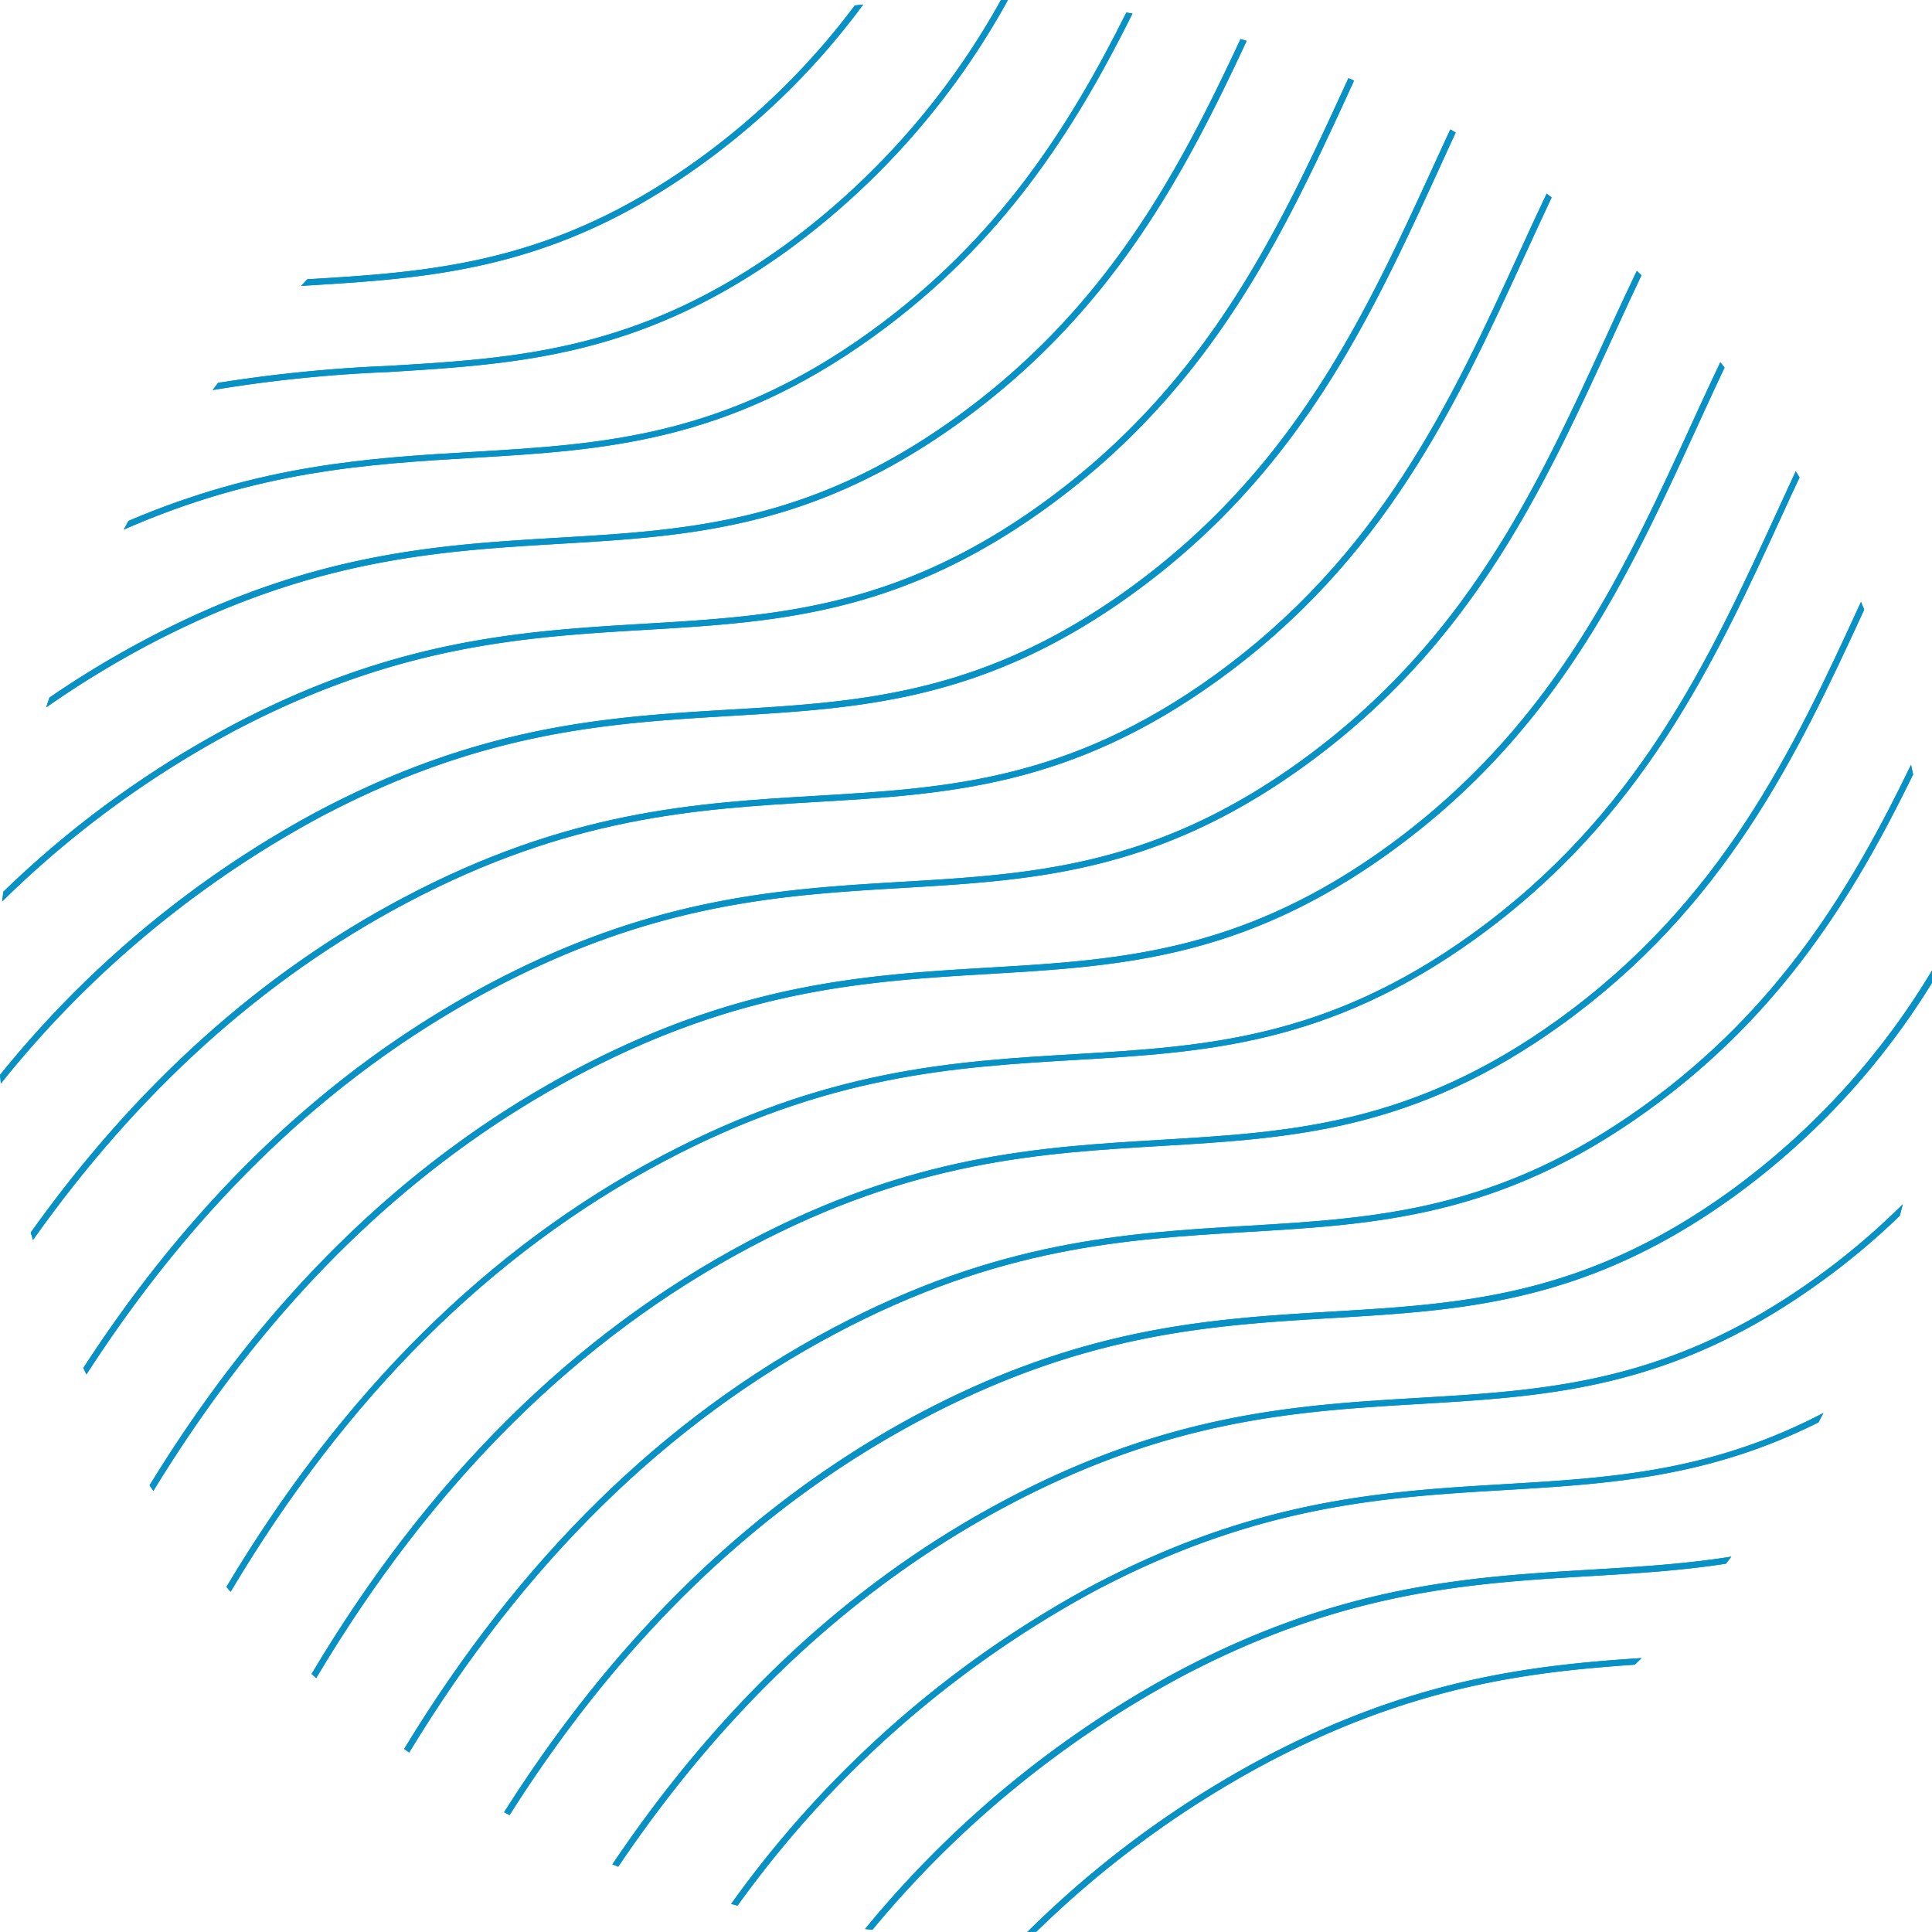 <svg xmlns="http://www.w3.org/2000/svg" width="138.673" height="138.691"><g data-name="Layer 1" fill="#0891c4"><path data-name="Path 399" d="M50.321 11.828A52.477 52.477 0 0061.955.327l-.6.062a51.958 51.958 0 01-11.28 11.082c-10.3 7.422-18.918 8.035-28.016 8.573l-.441.472h.075c9.287-.561 18.071-1.081 28.628-8.688z"/><path data-name="Path 400" d="M56.495 18.002a55.01 55.01 0 0015.849-18h-.5a54.484 54.484 0 01-15.6 17.662c-10.456 7.532-19.174 8.052-28.408 8.6a105.1 105.1 0 00-12.184 1.217l-.388.516a101.2 101.2 0 0112.6-1.292c9.289-.576 18.074-1.096 28.631-8.703z"/><path data-name="Path 401" d="M62.668 24.174c9.309-6.7 14.473-14.87 18.619-23.2l-.441-.075c-4.11 8.238-9.234 16.317-18.416 22.931-10.456 7.532-19.174 8.052-28.408 8.6-7.541.441-15.311.913-24.8 4.957l-.34.626c9.64-4.233 17.512-4.705 25.15-5.155 9.295-.556 18.079-1.076 28.636-8.684z"/><path data-name="Path 402" d="M40.205 39.032c9.3-.556 18.08-1.076 28.638-8.683 10.879-7.836 16.1-17.666 20.638-27.416l-.441-.128c-4.516 9.7-9.7 19.434-20.466 27.187-10.456 7.532-19.174 8.052-28.408 8.6-8.82.525-17.935 1.063-29.762 7.329a69.753 69.753 0 00-6.853 4.15l-.238.706a70.045 70.045 0 017.294-4.467c11.756-6.198 20.825-6.758 29.598-7.278z"/><path data-name="Path 403" d="M46.379 45.206c9.3-.556 18.081-1.076 28.638-8.683 12.039-8.67 17.15-19.783 22.08-30.534l.088-.2-.4-.176-.088.19c-4.913 10.7-9.993 21.758-21.935 30.362-10.456 7.532-19.174 8.052-28.408 8.6-8.821.529-17.941 1.063-29.764 7.329A72.376 72.376 0 00.243 64.001c-.031.234-.062.467-.088.706a72.026 72.026 0 0116.638-12.234c11.744-6.187 20.815-6.747 29.586-7.267z"/><path data-name="Path 404" d="M22.967 58.656c11.744-6.218 20.815-6.756 29.586-7.276 9.3-.556 18.081-1.076 28.638-8.683 12.039-8.67 17.15-19.783 22.08-30.534q.6-1.323 1.213-2.646l-.384-.225q-.617 1.323-1.23 2.672c-4.913 10.7-9.993 21.758-21.935 30.362-10.456 7.532-19.174 8.052-28.408 8.6-8.82.525-17.935 1.063-29.762 7.329A74.753 74.753 0 000 77.155c.022.207.04.41.062.617a74.771 74.771 0 0122.905-19.116z"/><path data-name="Path 405" d="M29.14 64.83c11.744-6.218 20.815-6.756 29.586-7.276 9.3-.556 18.081-1.076 28.638-8.683 12.039-8.67 17.15-19.783 22.08-30.534q.957-2.095 1.927-4.163l-.357-.273q-1 2.1-1.971 4.251c-4.913 10.7-9.993 21.758-21.935 30.362-10.456 7.532-19.174 8.052-28.408 8.6-8.82.525-17.935 1.063-29.762 7.329-10.285 5.445-19.21 13.484-26.733 24.024.057.181.11.357.163.534C9.893 78.381 18.83 70.293 29.14 64.83z"/><path data-name="Path 406" d="M35.315 71.003c11.748-6.218 20.814-6.758 29.585-7.276 9.3-.556 18.081-1.076 28.638-8.683 12.039-8.67 17.15-19.783 22.08-30.534.732-1.6 1.46-3.184 2.2-4.745l-.331-.326a311.434 311.434 0 00-2.275 4.886c-4.913 10.7-9.993 21.758-21.935 30.362-10.456 7.532-19.174 8.052-28.408 8.6-8.82.525-17.935 1.063-29.762 7.329C23.703 76.657 13.963 85.891 5.98 98.19l.225.463c7.969-12.347 17.701-21.608 29.11-27.65z"/><path data-name="Path 407" d="M41.488 77.178c11.744-6.218 20.815-6.756 29.586-7.276 9.3-.556 18.081-1.076 28.638-8.683 12.039-8.67 17.15-19.783 22.08-30.534q.992-2.17 1.989-4.3l-.3-.388a345.308 345.308 0 00-2.086 4.489c-4.913 10.7-9.993 21.758-21.935 30.362-10.456 7.532-19.174 8.052-28.408 8.6-8.82.525-17.935 1.063-29.762 7.329-12.1 6.416-22.323 16.4-30.552 29.833l.269.406c8.212-13.447 18.407-23.44 30.481-29.838z"/><path data-name="Path 408" d="M47.662 83.353c11.748-6.218 20.815-6.756 29.586-7.276 9.3-.556 18.08-1.076 28.638-8.683 12.039-8.67 17.15-19.783 22.08-30.534q.6-1.323 1.2-2.593l-.273-.441q-.661 1.429-1.323 2.871c-4.913 10.7-9.993 21.758-21.935 30.362-10.456 7.532-19.174 8.048-28.408 8.6-8.82.525-17.935 1.063-29.762 7.329-12.423 6.58-22.861 16.934-31.213 30.913.1.119.2.238.3.353 8.32-13.996 18.727-24.341 31.11-30.901z"/><path data-name="Path 409" d="M53.836 89.525c11.748-6.218 20.815-6.756 29.586-7.276 9.3-.556 18.081-1.076 28.638-8.683 11.766-8.476 16.907-19.284 21.745-29.806-.075-.19-.154-.375-.229-.56-4.851 10.584-9.962 21.5-21.772 30.009-10.456 7.532-19.174 8.048-28.408 8.6-8.82.525-17.935 1.063-29.762 7.329-12.449 6.615-22.909 16.982-31.27 31.01l.331.3c8.328-13.993 18.755-24.356 31.141-30.923z"/><path data-name="Path 410" d="M60.01 95.699c11.748-6.218 20.815-6.756 29.586-7.276 9.3-.556 18.081-1.076 28.638-8.683 9.662-6.959 14.857-15.492 19.082-24.149l-.146-.7c-4.251 8.78-9.428 17.459-19.192 24.492-10.456 7.532-19.174 8.048-28.408 8.6-8.82.525-17.935 1.063-29.762 7.329-12.215 6.469-22.517 16.59-30.8 30.221l.362.256c8.242-13.571 18.491-23.652 30.64-30.09z"/><path data-name="Path 411" d="M66.184 101.873c11.748-6.218 20.815-6.756 29.586-7.276 9.3-.556 18.08-1.076 28.638-8.683a53.712 53.712 0 0014.266-15.373v-.882a53.584 53.584 0 01-14.553 15.876c-10.456 7.532-19.174 8.048-28.408 8.6-8.82.525-17.935 1.063-29.762 7.329-11.708 6.231-21.661 15.823-29.767 28.611.128.071.26.137.388.212 8.061-12.728 17.965-22.262 29.612-28.414z"/><path data-name="Path 412" d="M72.358 108.046c11.748-6.218 20.815-6.756 29.586-7.276 9.3-.556 18.081-1.076 28.638-8.683a52.146 52.146 0 005.777-4.82c.075-.278.146-.551.216-.829a51.691 51.691 0 01-6.249 5.292c-10.456 7.532-19.174 8.048-28.408 8.6-8.82.525-17.935 1.063-29.762 7.329q-16.451 8.712-28.2 26.155l.419.172c7.755-11.493 17.108-20.176 27.983-25.94z"/><path data-name="Path 413" d="M78.531 114.221c11.748-6.218 20.815-6.756 29.586-7.276 7.409-.441 14.491-.882 22.407-4.851l.357-.679c-8.07 4.229-15.258 4.657-22.79 5.107-8.82.525-17.935 1.063-29.762 7.329a76.606 76.606 0 00-25.851 22.808l.463.119a76.213 76.213 0 0125.59-22.557z"/><path data-name="Path 414" d="M84.705 120.395c11.748-6.218 20.815-6.756 29.586-7.276 3.228-.194 6.394-.384 9.591-.882.132-.168.26-.34.388-.507-3.338.534-6.637.728-10.006.931-8.82.525-17.935 1.063-29.762 7.329a74.865 74.865 0 00-22.411 18.467l.529.057a74.673 74.673 0 0122.085-18.119z"/><path data-name="Path 415" d="M90.676 126.18a72.441 72.441 0 00-16.956 12.511l.675-.044a72.146 72.146 0 0116.484-12.079c10.354-5.482 18.627-6.549 26.459-7.082l.489-.476c-8.021.524-16.492 1.525-27.151 7.17z"/><path data-name="Path 416" d="M50.321 11.828A52.477 52.477 0 0061.955.327l-.6.062a51.958 51.958 0 01-11.28 11.082c-10.3 7.422-18.918 8.035-28.016 8.573l-.441.472h.075c9.287-.561 18.071-1.081 28.628-8.688z"/><path data-name="Path 417" d="M56.495 18.002a55.01 55.01 0 0015.849-18h-.5a54.484 54.484 0 01-15.6 17.662c-10.456 7.532-19.174 8.052-28.408 8.6a105.1 105.1 0 00-12.184 1.217l-.388.516a101.2 101.2 0 0112.6-1.292c9.289-.576 18.074-1.096 28.631-8.703z"/><path data-name="Path 418" d="M62.668 24.174c9.309-6.7 14.473-14.87 18.619-23.2l-.441-.075c-4.11 8.238-9.234 16.317-18.416 22.931-10.456 7.532-19.174 8.052-28.408 8.6-7.541.441-15.311.913-24.8 4.957l-.34.626c9.64-4.233 17.512-4.705 25.15-5.155 9.295-.556 18.079-1.076 28.636-8.684z"/><path data-name="Path 419" d="M40.205 39.032c9.3-.556 18.08-1.076 28.638-8.683 10.879-7.836 16.1-17.666 20.638-27.416l-.441-.128c-4.516 9.7-9.7 19.434-20.466 27.187-10.456 7.532-19.174 8.052-28.408 8.6-8.82.525-17.935 1.063-29.762 7.329a69.753 69.753 0 00-6.853 4.15l-.238.706a70.045 70.045 0 017.294-4.467c11.756-6.198 20.825-6.758 29.598-7.278z"/><path data-name="Path 420" d="M46.379 45.206c9.3-.556 18.081-1.076 28.638-8.683 12.039-8.67 17.15-19.783 22.08-30.534l.088-.2-.4-.176-.088.19c-4.913 10.7-9.993 21.758-21.935 30.362-10.456 7.532-19.174 8.052-28.408 8.6-8.821.529-17.941 1.063-29.764 7.329A72.376 72.376 0 00.243 64.001c-.031.234-.062.467-.088.706a72.026 72.026 0 0116.638-12.234c11.744-6.187 20.815-6.747 29.586-7.267z"/><path data-name="Path 421" d="M22.967 58.656c11.744-6.218 20.815-6.756 29.586-7.276 9.3-.556 18.081-1.076 28.638-8.683 12.039-8.67 17.15-19.783 22.08-30.534q.6-1.323 1.213-2.646l-.384-.225q-.617 1.323-1.23 2.672c-4.913 10.7-9.993 21.758-21.935 30.362-10.456 7.532-19.174 8.052-28.408 8.6-8.82.525-17.935 1.063-29.762 7.329A74.753 74.753 0 000 77.155c.022.207.04.41.062.617a74.771 74.771 0 0122.905-19.116z"/><path data-name="Path 422" d="M29.14 64.83c11.744-6.218 20.815-6.756 29.586-7.276 9.3-.556 18.081-1.076 28.638-8.683 12.039-8.67 17.15-19.783 22.08-30.534q.957-2.095 1.927-4.163l-.357-.273q-1 2.1-1.971 4.251c-4.913 10.7-9.993 21.758-21.935 30.362-10.456 7.532-19.174 8.052-28.408 8.6-8.82.525-17.935 1.063-29.762 7.329-10.285 5.445-19.21 13.484-26.733 24.024.057.181.11.357.163.534C9.893 78.381 18.83 70.293 29.14 64.83z"/><path data-name="Path 423" d="M35.315 71.003c11.748-6.218 20.814-6.758 29.585-7.276 9.3-.556 18.081-1.076 28.638-8.683 12.039-8.67 17.15-19.783 22.08-30.534.732-1.6 1.46-3.184 2.2-4.745l-.331-.326a311.434 311.434 0 00-2.275 4.886c-4.913 10.7-9.993 21.758-21.935 30.362-10.456 7.532-19.174 8.052-28.408 8.6-8.82.525-17.935 1.063-29.762 7.329C23.703 76.657 13.963 85.891 5.98 98.19l.225.463c7.969-12.347 17.701-21.608 29.11-27.65z"/><path data-name="Path 424" d="M41.488 77.178c11.744-6.218 20.815-6.756 29.586-7.276 9.3-.556 18.081-1.076 28.638-8.683 12.039-8.67 17.15-19.783 22.08-30.534q.992-2.17 1.989-4.3l-.3-.388a345.308 345.308 0 00-2.086 4.489c-4.913 10.7-9.993 21.758-21.935 30.362-10.456 7.532-19.174 8.052-28.408 8.6-8.82.525-17.935 1.063-29.762 7.329-12.1 6.416-22.323 16.4-30.552 29.833l.269.406c8.212-13.447 18.407-23.44 30.481-29.838z"/><path data-name="Path 425" d="M47.662 83.353c11.748-6.218 20.815-6.756 29.586-7.276 9.3-.556 18.08-1.076 28.638-8.683 12.039-8.67 17.15-19.783 22.08-30.534q.6-1.323 1.2-2.593l-.273-.441q-.661 1.429-1.323 2.871c-4.913 10.7-9.993 21.758-21.935 30.362-10.456 7.532-19.174 8.048-28.408 8.6-8.82.525-17.935 1.063-29.762 7.329-12.423 6.58-22.861 16.934-31.213 30.913.1.119.2.238.3.353 8.32-13.996 18.727-24.341 31.11-30.901z"/><path data-name="Path 426" d="M53.836 89.525c11.748-6.218 20.815-6.756 29.586-7.276 9.3-.556 18.081-1.076 28.638-8.683 11.766-8.476 16.907-19.284 21.745-29.806-.075-.19-.154-.375-.229-.56-4.851 10.584-9.962 21.5-21.772 30.009-10.456 7.532-19.174 8.048-28.408 8.6-8.82.525-17.935 1.063-29.762 7.329-12.449 6.615-22.909 16.982-31.27 31.01l.331.3c8.328-13.993 18.755-24.356 31.141-30.923z"/>
  <path data-name="Path 427" d="M60.01 95.699c11.748-6.218 20.815-6.756 29.586-7.276 9.3-.556 18.081-1.076 28.638-8.683 9.662-6.959 14.857-15.492 19.082-24.149l-.146-.7c-4.251 8.78-9.428 17.459-19.192 24.492-10.456 7.532-19.174 8.048-28.408 8.6-8.82.525-17.935 1.063-29.762 7.329-12.215 6.469-22.517 16.59-30.8 30.221l.362.256c8.242-13.571 18.491-23.652 30.64-30.09z"/><path data-name="Path 428" d="M66.184 101.873c11.748-6.218 20.815-6.756 29.586-7.276 9.3-.556 18.08-1.076 28.638-8.683a53.712 53.712 0 0014.266-15.373v-.882a53.584 53.584 0 01-14.553 15.876c-10.456 7.532-19.174 8.048-28.408 8.6-8.82.525-17.935 1.063-29.762 7.329-11.708 6.231-21.661 15.823-29.767 28.611.128.071.26.137.388.212 8.061-12.728 17.965-22.262 29.612-28.414z"/><path data-name="Path 429" d="M72.358 108.046c11.748-6.218 20.815-6.756 29.586-7.276 9.3-.556 18.081-1.076 28.638-8.683a52.146 52.146 0 005.777-4.82c.075-.278.146-.551.216-.829a51.691 51.691 0 01-6.249 5.292c-10.456 7.532-19.174 8.048-28.408 8.6-8.82.525-17.935 1.063-29.762 7.329q-16.451 8.712-28.2 26.155l.419.172c7.755-11.493 17.108-20.176 27.983-25.94z"/><path data-name="Path 430" d="M78.531 114.221c11.748-6.218 20.815-6.756 29.586-7.276 7.409-.441 14.491-.882 22.407-4.851l.357-.679c-8.07 4.229-15.258 4.657-22.79 5.107-8.82.525-17.935 1.063-29.762 7.329a76.606 76.606 0 00-25.851 22.808l.463.119a76.213 76.213 0 0125.59-22.557z"/><path data-name="Path 431" d="M84.705 120.395c11.748-6.218 20.815-6.756 29.586-7.276 3.228-.194 6.394-.384 9.591-.882.132-.168.26-.34.388-.507-3.338.534-6.637.728-10.006.931-8.82.525-17.935 1.063-29.762 7.329a74.865 74.865 0 00-22.411 18.467l.529.057a74.673 74.673 0 0122.085-18.119z"/><path data-name="Path 432" d="M90.676 126.18a72.441 72.441 0 00-16.956 12.511l.675-.044a72.146 72.146 0 0116.484-12.079c10.354-5.482 18.627-6.549 26.459-7.082l.489-.476c-8.021.524-16.492 1.525-27.151 7.17z"/></g>
</svg>